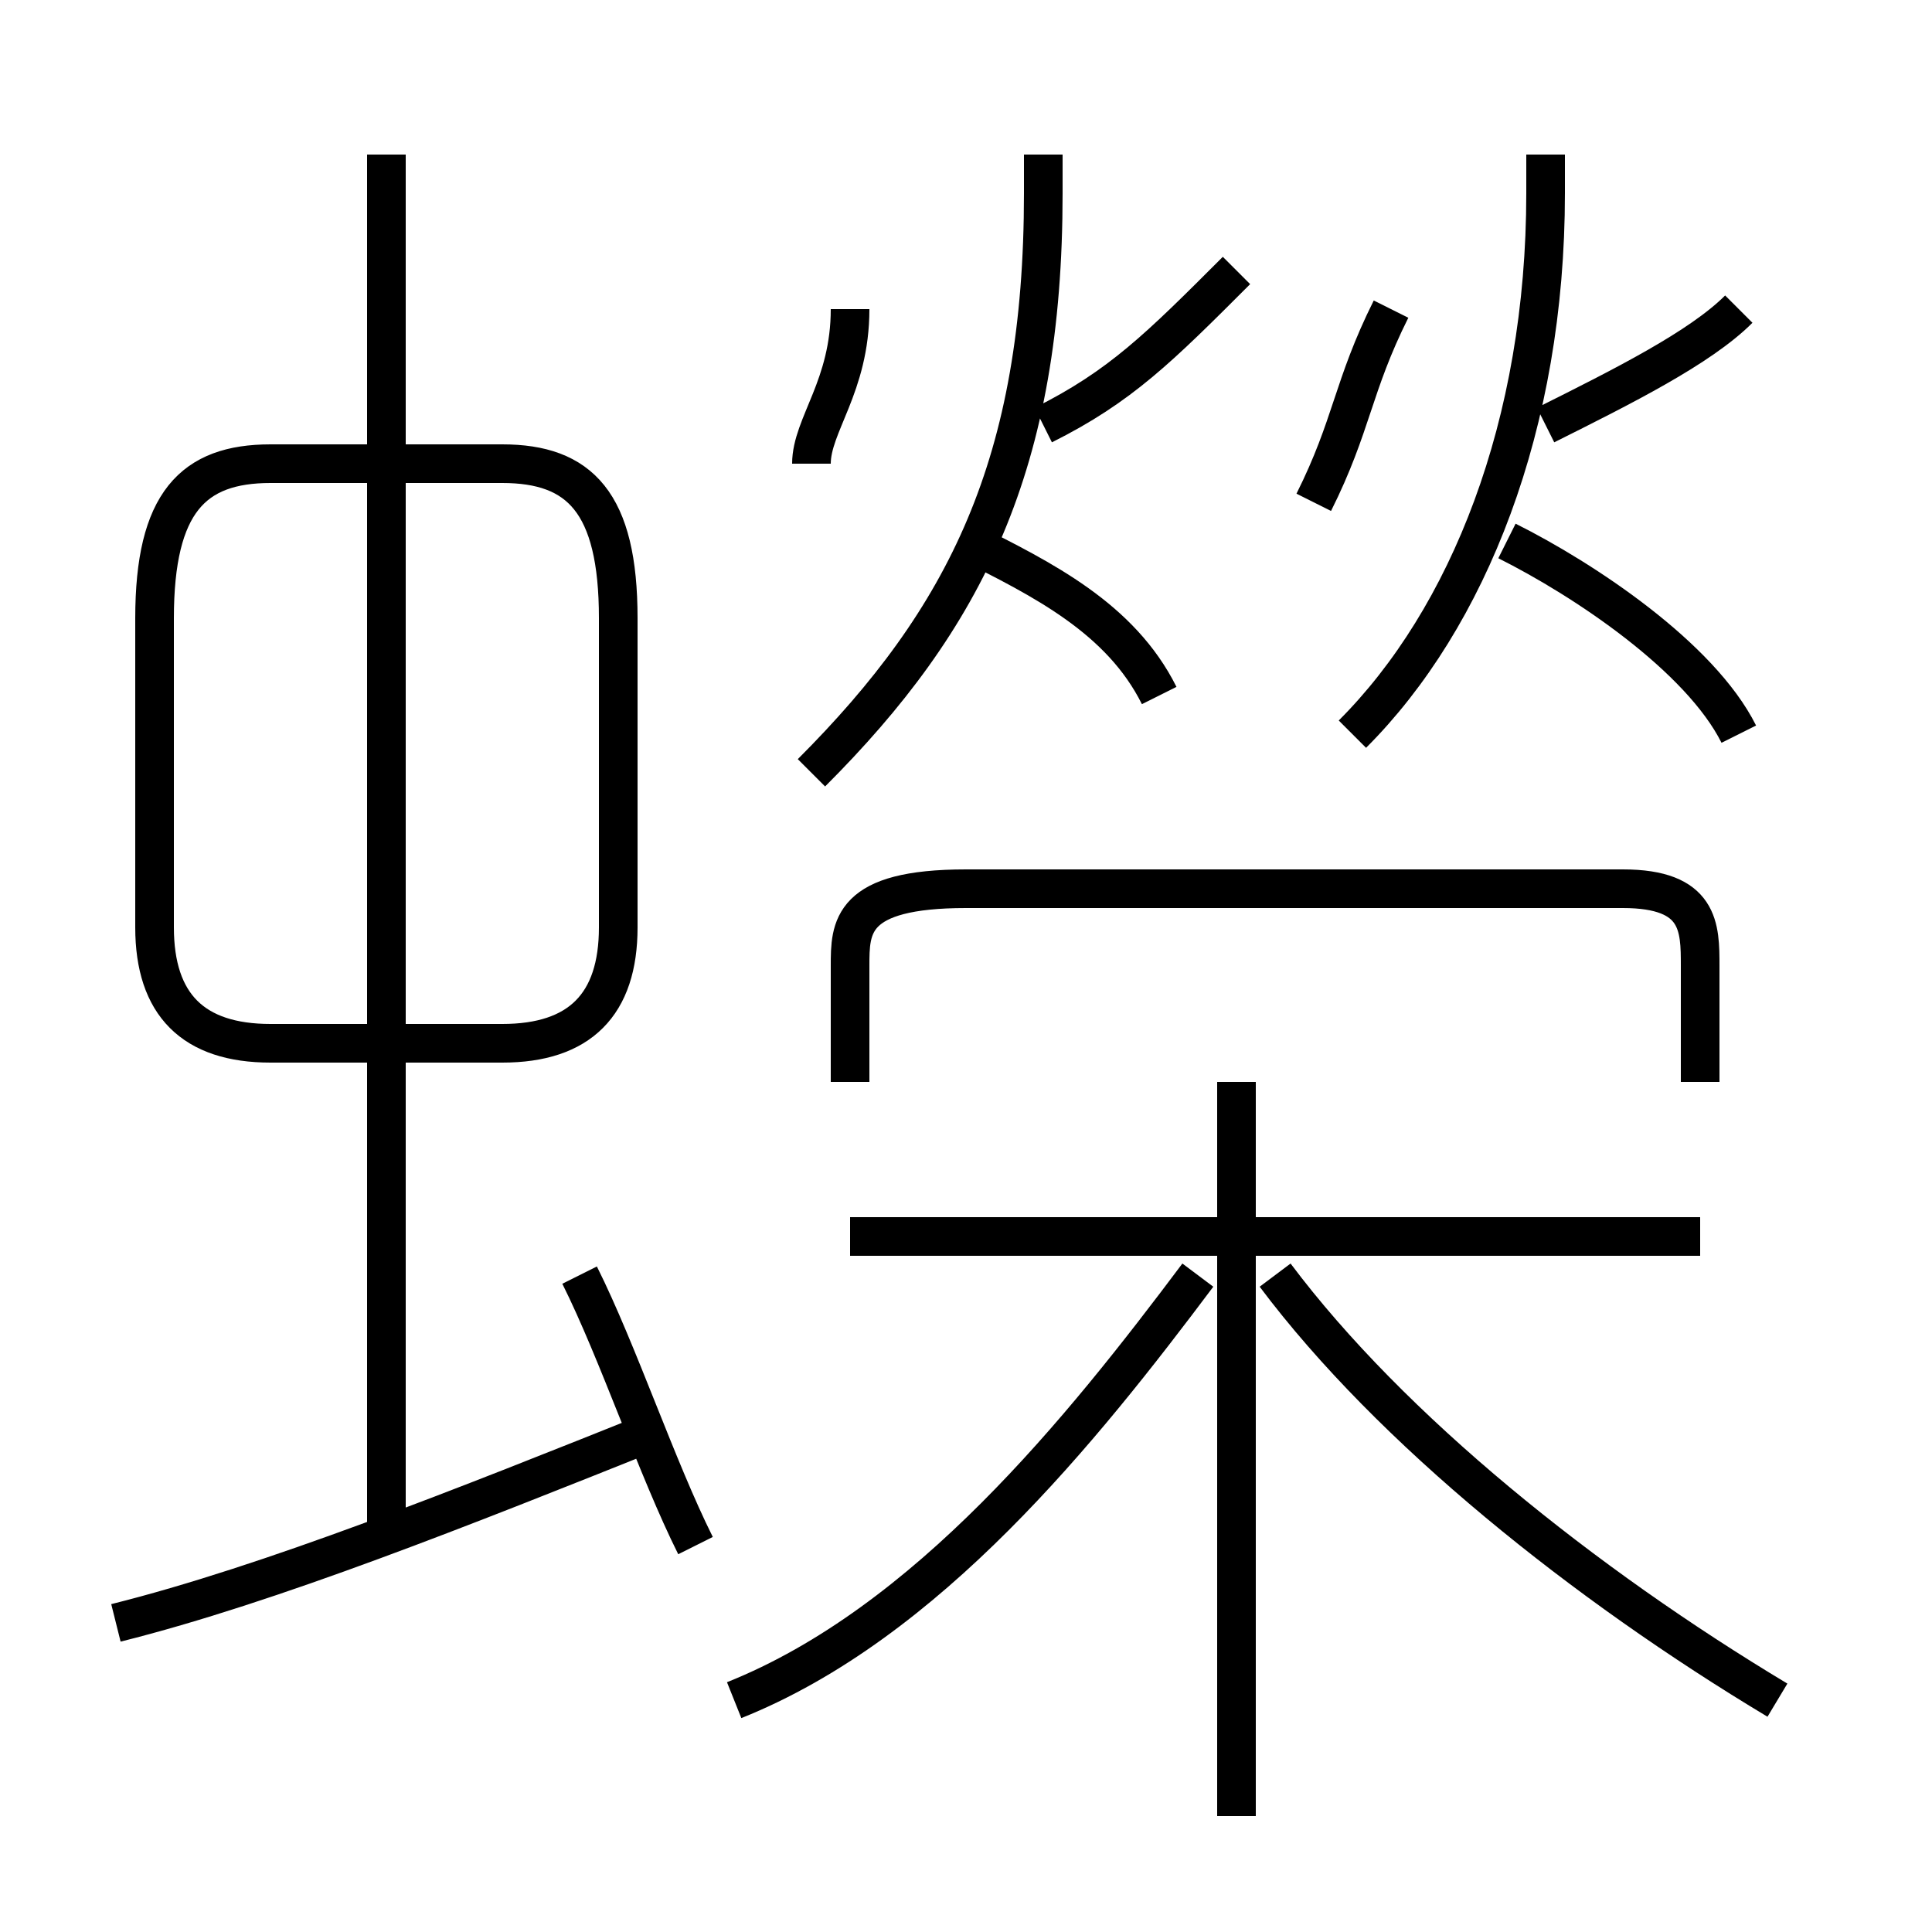 <?xml version='1.0' encoding='utf8'?>
<svg viewBox="0.0 -6.0 50.0 50.0" version="1.1" xmlns="http://www.w3.org/2000/svg">
<rect x="0.0" y="-6.0" width="50.0" height="50.0" fill="#808080" stroke="none"/>
<rect x="-1000" y="-1000" width="2000" height="2000" stroke="white" fill="white"/>
<g style="fill:white;stroke:#000000;  stroke-width:1">
<path d="M 16 -20 L 16 -28 C 16 -31 15 -32 13 -32 L 7 -32 C 5 -32 4 -31 4 -28 L 4 -20 C 4 -18 5 -17 7 -17 L 13 -17 C 15 -17 16 -18 16 -20 Z M 3 -2 C 7 -3 12 -5 17 -7 M 18 -4 C 17 -6 16 -9 15 -11 M 19 0 C 24 -2 28 -7 31 -11 M 10 -4 L 10 -40 M 32 3 L 32 -16 M 44 -12 L 22 -12 M 46 0 C 41 -3 36 -7 33 -11 M 44 -16 L 44 -19 C 44 -20 44 -21 42 -21 L 25 -21 C 22 -21 22 -20 22 -19 L 22 -16 M 21 -32 C 21 -33 22 -34 22 -36 M 21 -24 C 25 -28 27 -32 27 -39 L 27 -40 M 30 -26 C 29 -28 27 -29 25 -30 M 27 -33 C 29 -34 30 -35 32 -37 M 34 -31 C 35 -33 35 -34 36 -36 M 35 -25 C 38 -28 40 -33 40 -39 L 40 -40 M 45 -25 C 44 -27 41 -29 39 -30 M 40 -33 C 42 -34 44 -35 45 -36" transform="translate(0.0 38.0)" />
</g>
</svg>